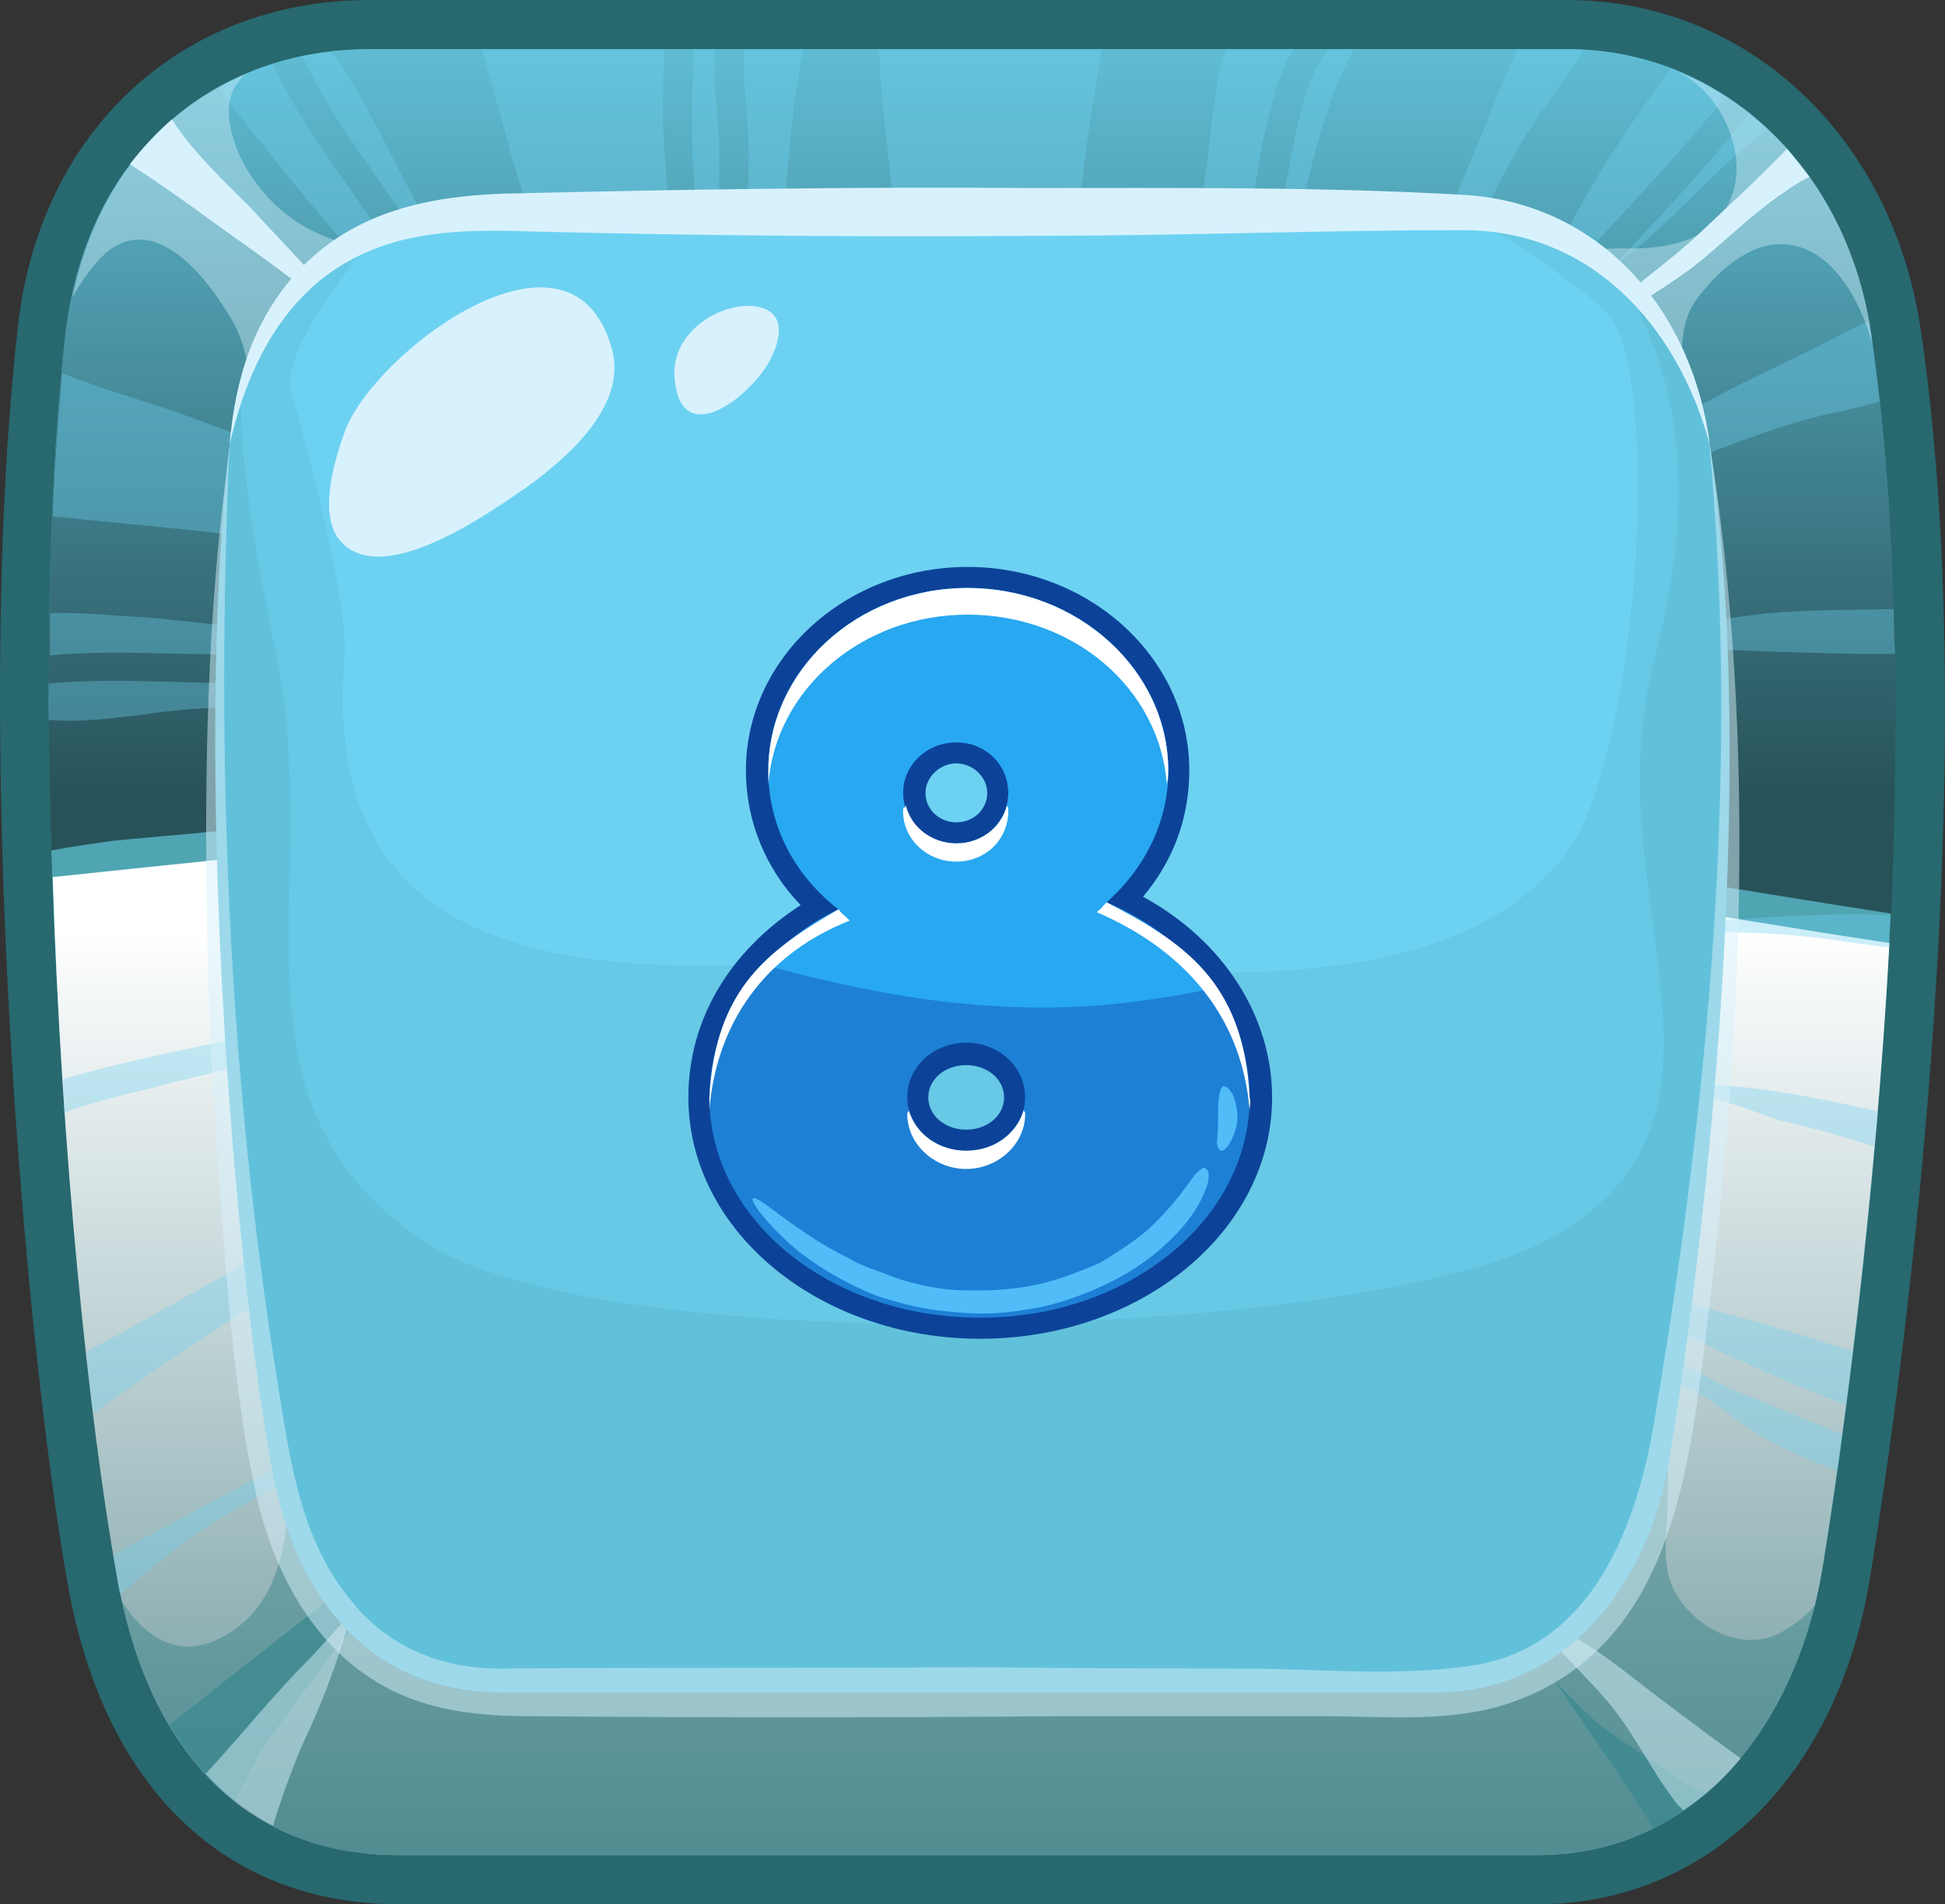 <svg version="1.1" xmlns="http://www.w3.org/2000/svg" xmlns:xlink="http://www.w3.org/1999/xlink" width="138.618" height="135.7" viewBox="0,0,138.618,135.7"><rect x="0" y="0" width="138.618" height="135.7" fill="#333333" stroke="none"/><defs><linearGradient x1="305.555" y1="168.976" x2="305.555" y2="116.33" gradientUnits="userSpaceOnUse" id="color-1"><stop offset="0" stop-color="#000000"/><stop offset="1" stop-color="#6dd2f2"/></linearGradient><linearGradient x1="340.027" y1="178.41" x2="340.027" y2="275.46" gradientUnits="userSpaceOnUse" id="color-2"><stop offset="0" stop-color="#ffffff"/><stop offset="1" stop-color="#28686f"/></linearGradient></defs><g transform="translate(-250.691,-112.15)"><g stroke="none" stroke-miterlimit="10"><g fill-rule="nonzero"><path d="M383.951,224.65c-2.3,14.1 -11.6,23.2 -23.7,23.2h-81.1c-12.5,0 -21.2,-8.4 -23.7,-23.2c-2.9,-16.5 -6.8,-59.6 -3.5,-89.1c1.5,-14 11.6,-23.4 25.1,-23.4h85.3c12.8,0 23.1,9.6 25.2,23.3c5.2,34.8 -2.7,83.8 -3.6,89.2z" fill="#28686f"/><path d="M380.551,224.05c-1.9,11.2 -9.1,20.3 -20.3,20.3h-81.1c-11.2,0 -18.1,-7.7 -20.2,-20.3c-3.1,-18 -6.7,-60.2 -3.6,-88.1c1.5,-12.8 10.5,-20.3 21.7,-20.3h85.3c11.2,0 20,8.6 21.7,20.3c4.4,29.8 -0.7,71.3 -3.5,88.1z" fill="#50a5b3"/><path d="M254.351,172.75c-0.4,-12.9 -0.2,-26 1,-36.8c1.5,-12.8 10.5,-20.3 21.7,-20.3h85.3c11.2,0 20,8.6 21.7,20.3c1.9,12.6 2,27.3 1.4,41.3c-12.3,-1.9 -24.5,-4.1 -36.9,-5.6c-16.7,-2.2 -33.6,-2.2 -50.3,-1.8c-8.6,0.2 -17.2,0.6 -25.7,1.1c-4.6,0.2 -9.1,0.7 -13.7,1.1c-1.4,0.2 -2.9,0.4 -4.5,0.7z" fill="url(#color-1)" opacity="0.5" style="mix-blend-mode: screen"/><path d="M385.351,179.35c-1,18.4 -3.3,35.4 -4.8,44.7c-1.9,11.2 -9.1,20.3 -20.3,20.3h-81.1c-11.2,0 -18.1,-7.7 -20.2,-20.3c-1.9,-10.6 -3.9,-29.8 -4.5,-49.4c3.8,-0.4 7.6,-0.8 11.5,-1.2c8.5,-0.8 17.1,-1 25.6,-1.3c17.9,-0.7 36.1,-0.8 53.9,1.2c13.4,1.5 26.6,4 39.9,6z" fill="url(#color-2)" style="mix-blend-mode: multiply"/><g fill="#6dd2f2" opacity="0.7" style="mix-blend-mode: screen"><g opacity="0.5" style="mix-blend-mode: normal"><path d="M365.451,131.35c3.4,-3.6 6.8,-7.2 9.9,-11.1c0.467,0.333 0.9,0.7 1.3,1.1c-3.5,2.6 -6.3,6.1 -9.7,8.8c-0.533,0.4 -1.033,0.8 -1.5,1.2z"/></g><g opacity="0.5" style="mix-blend-mode: normal"><path d="M304.051,123.95c0.1,-2.8 -0.5,-5.5 -0.3,-8.3h4.2c-0.1,0.6 -0.3,1.3 -0.3,1.6c-0.4,2.2 -0.6,4.4 -0.8,6.6c-0.2,2.267 -0.3,4.5 -0.3,6.7c-0.733,0.067 -1.433,0.133 -2.1,0.2c-0.6,-2.2 -0.4,-4.8 -0.4,-6.8z"/></g><g opacity="0.5" style="mix-blend-mode: normal"><path d="M313.351,115.65h15.9c-0.9,4.9 -1.6,9.9 -2,15c-2.2,-0.2 -4.4,-0.4 -6.5,-0.5c-2.067,-0.133 -4.133,-0.167 -6.2,-0.1c-0.1,-4.8 -1.1,-9.6 -1.2,-14.4z"/></g><g opacity="0.5" style="mix-blend-mode: normal"><path d="M286.051,119.25c-0.333,-1.2 -0.667,-2.4 -1,-3.6h13c-0.067,1.267 -0.1,2.5 -0.1,3.7c-0.1,3.7 0.6,7.5 0.5,11.1c-2.7,-0.2 -5.5,-0.5 -8.2,-0.2c-0.267,0.067 -0.533,0.133 -0.8,0.2c-1.3,-3.7 -2.4,-7.4 -3.4,-11.2z"/></g><g opacity="0.5" style="mix-blend-mode: normal"><path d="M282.851,133.45c-2.8,-6.2 -7.8,-11.1 -10.6,-17.3c0.667,-0.133 1.367,-0.233 2.1,-0.3c1.5,2.1 2.7,4.4 3.9,6.7c1,2 2.1,4 3.1,6c0.8,1.4 1.8,2.8 2.6,4.2c-0.4,0.267 -0.767,0.5 -1.1,0.7z"/></g><g opacity="0.5" style="mix-blend-mode: normal"><path d="M300.051,122.85c-0.067,-2.333 -0.033,-4.733 0.1,-7.2h1.5c-0.2,2.8 0.4,5.6 0.3,8.4c0,2.1 -0.1,4.5 0.3,6.7c-0.533,0 -1.1,-0.033 -1.7,-0.1c0,-2.6 -0.5,-5.2 -0.5,-7.8z"/></g><g opacity="0.5" style="mix-blend-mode: normal"><path d="M335.651,131.05c0.333,-2.267 0.667,-4.533 1,-6.8c0.4,-2.7 0.5,-5.9 1.4,-8.6h4.8c-2.5,4.5 -2.4,10.5 -3.9,15.3c-0.933,0 -1.8,0.033 -2.6,0.1c-0.2,0 -0.433,0 -0.7,0z"/></g><g opacity="0.5" style="mix-blend-mode: normal"><path d="M380.251,136.85c1.2,-0.6 2.4,-1.3 3.6,-1.8c0.067,0.267 0.133,0.567 0.2,0.9c0.2,1.6 0.4,3.2 0.6,4.8c-1.3,0.4 -2.7,0.7 -4.1,1c-2.9,0.7 -5.7,1.8 -8.4,2.8c-2.3,0.7 -4.7,1.4 -7.1,2c-0.2,-0.6 -0.4,-1.2 -0.6,-1.8c2.9,-1.3 5.7,-2.8 8.5,-4.3c2.4,-1.3 4.9,-2.4 7.3,-3.6z"/></g><g opacity="0.5" style="mix-blend-mode: normal"><path d="M276.451,130.85c-3.6,-4 -6.9,-8.2 -10.2,-12.4c1.2,-0.733 2.5,-1.3 3.9,-1.7c2.9,6.3 8.1,11.4 10.9,17.8c-0.067,0.067 -0.1,0.1 -0.1,0.1c-0.333,0.2 -0.633,0.4 -0.9,0.6c-1.1,-1.6 -2.4,-3 -3.6,-4.4z"/></g><g opacity="0.5" style="mix-blend-mode: normal"><path d="M375.051,156.05c3.5,-0.5 7.1,-0.4 10.6,-0.5c0,1.067 0.033,2.133 0.1,3.2c-0.867,0 -1.733,0 -2.6,0c-5.1,-0.1 -10.2,-0.3 -15.4,-0.6c-0.067,0 -0.1,0 -0.1,0c0,-0.133 -0.033,-0.267 -0.1,-0.4c0,-0.133 -0.033,-0.3 -0.1,-0.5c2.533,-0.467 5.067,-0.867 7.6,-1.2z"/></g><g opacity="0.5" style="mix-blend-mode: normal"><path d="M362.351,128.65c2.1,-4.1 4.7,-7.9 7.4,-11.6c1.4,0.533 2.7,1.2 3.9,2c-4.6,5.7 -9.9,10.9 -14.7,16.5c-0.133,-0.133 -0.267,-0.233 -0.4,-0.3c1.4,-2.1 2.6,-4.4 3.8,-6.6z"/></g><g opacity="0.5" style="mix-blend-mode: normal"><path d="M342.551,124.15c0.5,-2.6 1.1,-6.3 2.8,-8.5h1.8c-2.4,4.5 -3.4,10.2 -4.6,15.3c-0.467,0 -0.933,0 -1.4,0c0.6,-2.2 1,-4.5 1.4,-6.8z"/></g><g opacity="0.5" style="mix-blend-mode: normal"><path d="M355.651,123.25c1.1,-2.5 2,-5.1 3.2,-7.6h3.5c0.4,0 0.8,0.033 1.2,0.1c-1.7,2.7 -3.8,5.2 -5.3,8.1c-1.6,2.9 -2.8,5.8 -4.3,8.7c-0.6,-0.2 -1.2,-0.367 -1.8,-0.5c1.1,-3 2.3,-5.9 3.5,-8.8z"/></g><g opacity="0.5" style="mix-blend-mode: normal"><path d="M369.251,204.65c4.6,1 9.1,2.4 13.5,3.8c-0.2,1.333 -0.367,2.6 -0.5,3.8c-2.667,-1 -5.3,-2.1 -7.9,-3.3c-1.4,-0.6 -3.4,-1.8 -5.3,-2.2c0.067,-0.067 0.1,-0.133 0.1,-0.2c0,-0.667 0.033,-1.3 0.1,-1.9z"/></g><g opacity="0.5" style="mix-blend-mode: normal"><path d="M374.351,211.25c2.5,1 5.1,2.1 7.6,3.1c-0.067,0.867 -0.167,1.733 -0.3,2.6c-2.5,-0.9 -4.8,-1.9 -6.9,-3.4c-1.9,-1.4 -3.7,-3 -6.1,-3.1c0.067,-0.533 0.133,-1.1 0.2,-1.7c1.8,0.4 4.2,2 5.5,2.5z"/></g><g opacity="0.5" style="mix-blend-mode: normal"><path d="M265.551,220.85c-2.2,1.4 -4.2,3.2 -6.3,4.9c-0.133,-0.533 -0.233,-1.1 -0.3,-1.7c-0.067,-0.333 -0.133,-0.7 -0.2,-1.1c3.1,-1.7 6.2,-3.3 9.3,-5c1.867,-0.933 3.667,-1.933 5.4,-3c0.8,-0.5 1.6,-1.2 2.5,-1.5c0.067,0.467 0.133,0.933 0.2,1.4c-0.067,0 -0.133,0.033 -0.2,0.1c-3.4,2.1 -7,3.8 -10.4,5.9z"/></g><g opacity="0.5" style="mix-blend-mode: normal"><path d="M370.051,189.35c4.9,0 9.7,0.9 14.5,2c-0.067,0.8 -0.167,1.633 -0.3,2.5c-2.1,-0.7 -4.3,-1.3 -6.5,-1.8c-2.3,-0.7 -5.1,-2.1 -7.7,-1.8c0,-0.333 0,-0.633 0,-0.9z"/></g><g opacity="0.5" style="mix-blend-mode: normal"><path d="M385.451,177.35c-0.067,0.8 -0.1,1.567 -0.1,2.3c-2.1,-0.2 -4.2,-0.6 -6.3,-0.8c-3.1,-0.3 -6.3,-0.3 -9.4,-0.3c0,-0.2 0,-0.4 0,-0.6c5.3,-0.3 10.5,-0.8 15.8,-0.6z"/></g><g opacity="0.5" style="mix-blend-mode: normal"><path d="M254.251,158.85c0,-1 0,-2 0,-3c2.3,-0.1 4.6,0.2 7,0.3c3.2,0.3 6.3,0.7 9.5,1c0,0.533 0.033,1.033 0.1,1.5c-5.6,0.4 -11.1,-0.3 -16.6,0.2z"/></g><g opacity="0.5" style="mix-blend-mode: normal"><path d="M254.151,163.45c0,-0.867 0,-1.733 0,-2.6c5.6,-0.5 11.2,0.2 16.7,-0.1c0.067,0.2 0.1,0.367 0.1,0.5c0,0.333 0,0.633 0,0.9c-2.1,0.2 -4.2,0.4 -6.2,0.5c-3.4,0.2 -7.1,1.1 -10.6,0.8z"/></g><g opacity="0.5" style="mix-blend-mode: normal"><path d="M268.851,150.45c-4.8,-0.6 -9.6,-1 -14.4,-1.5c0.1,-3.5 0.4,-6.9 0.7,-10.2c2.7,1.1 5.6,1.9 8.2,2.8c2.7,1 5.4,1.9 8,3c-0.5,1.8 -0.7,3.8 -0.7,5.5c0,0.133 0,0.3 0,0.5c-0.8,0 -1.4,-0.1 -1.8,-0.1z"/></g><g opacity="0.5" style="mix-blend-mode: normal"><path d="M263.151,189.25c-2.5,0.7 -5.3,1.2 -7.9,2.2c0,-0.8 -0.033,-1.6 -0.1,-2.4c5.2,-1.5 10.6,-2.5 15.9,-3.6c0.067,0.6 0.133,1.2 0.2,1.8c-2.7,0.6 -5.4,1.4 -8.1,2z"/></g><g opacity="0.5" style="mix-blend-mode: normal"><path d="M273.551,202.15c-5.5,3.4 -11,7 -16.2,10.7c-0.2,-1.4 -0.367,-2.867 -0.5,-4.4c5.4,-2.8 10.7,-6.1 16.2,-8.9c0.067,0.2 0.133,0.433 0.2,0.7c0.067,0.6 0.167,1.233 0.3,1.9z"/></g></g><path d="M269.251,237.05c-0.7,1.1 -1.2,2.3 -1.8,3.5c-1.867,-1.467 -3.433,-3.3 -4.7,-5.5c1.2,-0.9 2.5,-1.9 3.7,-2.9c4.8,-3.8 9.7,-7.5 14.4,-11.4c-2,3.1 -4,6.1 -6.3,9c-1.8,2.4 -3.6,4.7 -5.3,7.3z" fill="#449199" opacity="0.7" style="mix-blend-mode: multiply"/><path d="M372.251,239.95c-1.133,1 -2.367,1.833 -3.7,2.5c-0.133,-0.2 -0.267,-0.4 -0.4,-0.6c-1.1,-1.8 -2.3,-3.6 -3.5,-5.3c-1.067,-1.533 -2.133,-3.1 -3.2,-4.7c0.9,1 1.9,2 2.9,2.9c1.7,1.5 3.8,2.5 5.6,3.9c0.7,0.5 1.5,0.9 2.3,1.3z" fill="#449199" opacity="0.7" style="mix-blend-mode: multiply"/><path d="M258.051,130.35c-0.9,0.9 -1.6,1.9 -2.2,3c1.6,-7.8 6.2,-13.3 12.3,-15.9c-0.2,0.2 -0.4,0.433 -0.6,0.7c-1.2,1.7 -0.2,4.5 0.7,6c2.5,4.1 6.2,5.7 10.9,5.9c7.2,0.2 14.5,-0.3 21.6,0.4c7.4,0.7 14.7,1.5 22,2c7.5,0.6 15.1,0.9 22.6,0.3c7,-0.6 14,-2.9 21.1,-2.9c3.4,0.1 7.1,-0.7 7.9,-4.6c0.6,-3.1 -1.5,-7.1 -4.6,-8.2c7.5,2.8 13,9.9 14.3,18.9c0,0.267 0.033,0.533 0.1,0.8c-1,-3.7 -3.2,-7.1 -6.4,-7.2c-2.5,-0.1 -4.8,2.1 -6.2,4c-1.2,1.7 -0.9,3.7 -1.2,5.6c-0.2,1.5 -0.9,2.6 -1.4,4c-1.5,4.1 -1.3,8.5 -1.9,12.7c-0.933,6.2 -1.667,12.467 -2.2,18.8h-95.8c-0.067,-1.867 -0.133,-3.733 -0.2,-5.6c-0.3,-8.6 -0.9,-17.3 -0.4,-25.9c0.2,-3.2 0.2,-6.1 -1.6,-8.8c-1.8,-2.9 -5.4,-7.2 -8.8,-4z" fill="#d8f2fd" opacity="0.4" style="mix-blend-mode: screen"/><path d="M265.851,127.95c-1.9,-1.4 -3.9,-2.8 -5.9,-4.1c0.933,-1.2 1.933,-2.267 3,-3.2c0.2,0.333 0.4,0.633 0.6,0.9c1.4,1.9 3.2,3.6 4.9,5.3c3.1,3.4 6.5,6.6 8.8,10.6c-3.2,-3.9 -7.4,-6.6 -11.4,-9.5z" fill="#d8f2fd"/><path d="M372.051,128.55c2,-1.9 4.1,-3.8 6,-5.8c0.533,0.667 1.067,1.333 1.6,2c-0.667,0.333 -1.267,0.7 -1.8,1.1c-2.4,1.6 -4.4,3.7 -6.6,5.4c-2.3,1.7 -5,3.3 -7.6,4.5c2.5,-2.6 5.8,-4.7 8.4,-7.2z" fill="#d8f2fd"/><path d="M380.051,226.55c-2.5,10 -9.4,17.8 -19.8,17.8h-81.1c-10.5,0 -17.2,-6.8 -19.8,-18.1c1.7,2.6 4,4.1 6.9,2.7c5.4,-2.6 5.1,-9.5 5,-14.4c-0.1,-5.4 0,-10.8 -0.6,-16.2c-0.7,-7.2 -1.2,-14.4 -1.5,-21.6h95.5c-0.133,1.867 -0.267,3.733 -0.4,5.6c-0.4,6.4 -0.6,12.9 -0.5,19.3c0.2,6.5 0.3,12.9 2.2,19.2c0.3,1 1.8,0.8 2,-0.2c0.5,-2.6 0.9,-5.3 1.5,-7.9c0.2,2.1 0.1,4.2 0.1,6.3c0,2.1 -0.6,4.7 0.6,6.7c1.5,2.5 4.9,4.3 7.7,2.6c0.8,-0.467 1.533,-1.067 2.2,-1.8z" fill="#287c81" opacity="0.4" style="mix-blend-mode: multiply"/><path d="M270.151,242.25c-1.8,-0.933 -3.4,-2.167 -4.8,-3.7c2.5,-2.7 4.8,-5.6 7.4,-8.2c1,-1.067 2,-2.167 3,-3.3c-0.9,3.2 -2,6.3 -3.5,9.4c-0.8,1.9 -1.5,3.8 -2.1,5.8z" fill="#d8f2fd" opacity="0.5"/><path d="M374.751,237.45c-1.2,1.467 -2.567,2.7 -4.1,3.7c-0.133,-0.133 -0.267,-0.267 -0.4,-0.4c-1.9,-2.4 -3.1,-5.2 -5.2,-7.6c-1.3,-1.5 -2.7,-2.8 -4,-4.3c-0.4,-0.533 -0.767,-1.033 -1.1,-1.5c0.4,0.2 0.9,0.5 1.2,0.6c1.9,0.8 3.5,1.9 5.2,3.2c2.733,2.133 5.533,4.233 8.4,6.3z" fill="#d8f2fd" opacity="0.5"/><path d="M369.651,216.15c-1.5,9.1 -7.5,16.6 -16.6,16.6h-66.5c-9.2,0 -14.9,-6.3 -16.6,-16.6c-2.6,-14.8 -5.5,-49.4 -2.9,-72.3c1.1,-10.5 8.6,-16.6 17.7,-16.6h70c9.2,0 16.3,7 17.8,16.6c3.6,24.5 -0.6,58.5 -2.9,72.3z" fill="#6dd2f2"/><g fill="#449199" opacity="0.15" style="mix-blend-mode: multiply"><path d="M369.651,216.15c-1.5,9.1 -7.5,16.6 -16.6,16.6h-66.5c-9.2,0 -14.9,-6.3 -16.6,-16.6c-2.6,-14.8 -5.5,-49.4 -2.9,-72.3c0.8,-7.3 4.6,-12.5 10,-14.9c-0.333,0.333 -0.6,0.733 -0.8,1.2c-1.7,3 -5.7,7.2 -4.7,10.3c1.1,3.9 4,14.7 3.7,18.7c-2.3,27.6 28.3,21 42,21.4c14.6,0.4 35.7,4.2 45,-7.5c4.7,-6.1 6.8,-30 3.7,-37.5c-0.9,-2.3 -8.8,-6.8 -10.7,-8.3c8.9,0.3 15.9,7.2 17.3,16.6c3.6,24.5 -0.6,58.5 -2.9,72.3z" style="mix-blend-mode: normal"/></g><g fill="#449199" opacity="0.15" style="mix-blend-mode: multiply"><path d="M369.651,216.15c-1.5,9.1 -7.5,16.6 -16.6,16.6h-66.5c-9.2,0 -14.9,-6.3 -16.6,-16.6c-2.6,-14.8 -5.5,-49.4 -2.9,-72.3c0.133,-1.4 0.4,-2.7 0.8,-3.9c0,0.267 0,0.533 0,0.8c0.1,6 1.3,12 2.5,17.9c3.5,16.9 -4.3,31.6 10.3,41.8c12.9,9 67.5,7.1 80.4,0c15.8,-8.7 3.1,-24.2 7.5,-41.1c1.7,-6.5 2.5,-13 0.9,-19.6c-0.7,-2.8 -1.9,-5.5 -3.3,-8.1c3.3,3 5.6,7.2 6.4,12.2c3.6,24.5 -0.6,58.5 -2.9,72.3z" style="mix-blend-mode: normal"/></g><path d="M267.051,143.85c0.4,-4.7 1.7,-9 5,-12.5c3.9,-4.1 9.1,-5.2 14.5,-5.4c12.6,-0.3 25.1,-0.5 37.7,-0.4c10.3,0 20.7,-0.1 31,0.5c9.7,0.7 16.1,8.4 17.3,17.8c-2.3,-8.5 -8.5,-15.4 -17.8,-15.3c-9.7,0 -19.9,0.4 -29.7,0.4c-12.1,0.1 -24.2,0 -36.3,-0.3c-5.6,-0.2 -10.9,-0.1 -15.4,3.6c-3.5,3 -5.3,7.2 -6.3,11.6z" fill="#d8f2fd"/><path d="M372.551,143.85c3.5,22 2.2,44.7 -0.7,66.7c-1.2,9.2 -3.4,19.4 -13.4,22.9c-4.2,1.5 -9,1 -13.4,1c-6.4,0 -12.8,0 -19.2,0c-12.4,0.1 -24.7,0.1 -37.1,0c-3.8,0 -7.4,-0.3 -10.8,-2.2c-5,-2.8 -7.8,-8.2 -9,-13.6c-1.3,-5.8 -1.8,-11.8 -2.3,-17.7c-0.5,-6.1 -0.9,-12.2 -1.1,-18.3c-0.3,-11.2 -0.3,-22.5 0.9,-33.6c0.2,-1.733 0.4,-3.467 0.6,-5.2c-1,22.2 -0.1,44.8 3.4,66.7c0.9,5.5 1.6,11.3 5.3,15.7c2.7,3.4 6.7,4.9 10.9,4.8c11,-0.1 22.1,0 33.1,-0.1c6.4,0.067 12.8,0.1 19.2,0.1c5.4,0 11.2,0.6 16.6,-0.2c8.8,-1.3 11.9,-10.3 13.1,-17.8c3.8,-22.5 6,-45.9 3.9,-68.8c0,-0.133 0,-0.267 0,-0.4z" fill="#d8f2fd" opacity="0.5"/><path d="M288.251,146.85c-2.5,1.7 -10.6,7.6 -13.5,3.6c-1.3,-1.9 -0.2,-5.6 0.5,-7.5c1.9,-5.5 16,-16.3 19,-6.1c1.3,4.1 -3.1,7.9 -6,10z" fill="#d8f2fd"/><path d="M305.551,137.85c-1.4,2.6 -6.5,6.6 -6.8,1c-0.1,-3.4 3.9,-5.4 6.1,-4.8c1.3,0.3 1.9,1.5 0.7,3.8z" fill="#d8f2fd"/></g><g><path d="M341.351,190.35c0,9.5 -9.3,17.2 -20.8,17.2c-11.5,0 -20.8,-7.7 -20.8,-17.2c0,-5.5 2.9,-10.4 8,-13.7c-2.5,-2.6 -3.9,-6 -3.9,-9.6c0,-8 7.1,-14.5 15.8,-14.5c8.7,0 15.8,6.5 15.8,14.5c0,3.3 -1.1,6.4 -3.3,9c5.7,3.1 9.2,8.5 9.2,14.3zM316.851,190.35c0,1.3 1.2,2.3 2.7,2.3c1.5,0 2.7,-1 2.7,-2.3c0,-1.3 -1.2,-2.3 -2.7,-2.3c-1.5,0 -2.7,1 -2.7,2.3zM321.051,168.65c0,-1.1 -1,-2.1 -2.2,-2.1c-1.2,0 -2.2,1 -2.2,2.1c0,1.2 1,2.1 2.2,2.1c1.2,0 2.2,-0.9 2.2,-2.1z" fill="#0c4399" fill-rule="evenodd"/><g fill="#1d80d5" fill-rule="evenodd"><path d="M339.751,190.35c0,8.7 -8.6,15.7 -19.2,15.7c-10.7,0 -19.3,-7 -19.3,-15.7c0,-5.7 3.7,-10.6 9.2,-13.4c-3.1,-2.4 -5,-5.9 -5,-9.9c0,-7.1 6.3,-13 14.2,-13c7.9,0 14.3,5.9 14.3,13c0,3.7 -1.7,7 -4.4,9.4c6.1,2.6 10.2,7.9 10.2,13.9zM315.051,168.65c0,2 1.7,3.6 3.8,3.6c2.1,0 3.7,-1.6 3.7,-3.6c0,-2 -1.6,-3.6 -3.7,-3.6c-2.1,0 -3.8,1.6 -3.8,3.6zM323.751,190.35c0,-2.2 -1.9,-3.9 -4.2,-3.9c-2.3,0 -4.2,1.7 -4.2,3.9c0,2.1 1.9,3.8 4.2,3.8c2.3,0 4.2,-1.7 4.2,-3.8z"/></g><g fill="#27a8f1" fill-rule="evenodd"><path d="M305.451,167.05c0,-7.1 6.3,-13 14.2,-13c7.9,0 14.3,5.9 14.3,13c0,3.7 -1.7,7 -4.4,9.4c3.2,1.4 5.9,3.5 7.7,6.1c-1.467,0.333 -2.933,0.6 -4.4,0.8c-9.2,1.4 -17.8,0.2 -26.8,-2.2c-0.267,-0.067 -0.567,-0.167 -0.9,-0.3c1.4,-1.5 3.2,-2.9 5.3,-3.9c-3.1,-2.4 -5,-5.9 -5,-9.9zM315.051,168.65c0,2 1.7,3.6 3.8,3.6c2.1,0 3.7,-1.6 3.7,-3.6c0,-2 -1.6,-3.6 -3.7,-3.6c-2.1,0 -3.8,1.6 -3.8,3.6z"/></g><g fill="#ffffff" fill-rule="nonzero"><path d="M305.451,168.05c0,-0.333 0,-0.667 0,-1c0,-7.1 6.3,-13 14.2,-13c7.9,0 14.3,5.9 14.3,13c0,0.333 -0.033,0.667 -0.1,1c-0.5,-6.8 -6.6,-12.1 -14.2,-12.1c-7.5,0 -13.7,5.3 -14.2,12.1z"/></g><g fill="#ffffff" fill-rule="nonzero"><path d="M323.651,191.25c0.1,0.3 0.1,0 0.1,0.3c0,2.1 -1.9,3.9 -4.2,3.9c-2.3,0 -4.2,-1.8 -4.2,-3.9c0,-0.3 0.1,0 0.1,-0.3c0.5,1.7 2.1,2.9 4.1,2.9c2,0 3.6,-1.2 4.1,-2.9z"/></g><g fill="#ffffff" fill-rule="nonzero"><path d="M315.051,169.95c0,-0.4 0.1,-0.1 0.2,-0.4c0.4,1.6 1.9,2.7 3.6,2.7c1.7,0 3.2,-1.1 3.6,-2.7c0.1,0.3 0.1,0 0.1,0.4c0,2 -1.6,3.6 -3.7,3.6c-2.1,0 -3.8,-1.6 -3.8,-3.6z"/></g><g fill="#ffffff" fill-rule="nonzero"><path d="M301.251,191.25c0,-0.333 0,-0.633 0,-0.9c0.4,-7.9 4.4,-10.6 9.2,-13.4c0.3,0.4 0.4,0.4 0.8,0.8c-6.8,2.7 -9.6,8.2 -10,13.5z"/></g><g fill="#ffffff" fill-rule="nonzero"><path d="M339.751,190.35c0.1,0.3 0,0.6 0,0.9c-0.6,-7.1 -5.1,-11.6 -10.9,-14.1c0.5,-0.4 0.3,-0.3 0.7,-0.7c5.4,2.8 9.8,5.6 10.2,13.9z"/></g><path d="M308.151,200.05c1,0.7 2.1,1.3 3.1,1.8c0.5,0.3 1,0.5 1.5,0.7c0.4,0.133 0.767,0.267 1.1,0.4c1.2,0.5 2.8,0.9 4.5,1.1c1.7,0.1 3.6,0.1 5.4,-0.2c1.9,-0.3 3.7,-1 5.3,-1.7c1.5,-0.9 2.9,-1.8 3.9,-2.8c2,-2 2.6,-3.2 3,-3.6c0.5,-0.5 0.6,-0.4 0.7,-0.3c0.1,0.1 0.3,0.3 0.1,1.1c-0.3,0.8 -0.8,2.2 -2.7,4c-0.9,0.9 -2.3,2 -4.1,2.9c-1.8,0.9 -3.9,1.7 -6,2c-1.1,0.2 -2.2,0.3 -3.3,0.3c-1,0 -2,-0.1 -2.9,-0.2c-1.9,-0.2 -3.4,-0.7 -4.4,-1c-1.9,-0.7 -4.5,-2.1 -6.3,-3.7c-1.8,-1.6 -2.9,-3.1 -2.7,-3.3c0.3,-0.2 1.8,1.2 3.8,2.5zM337.851,189.55c0.2,0 0.4,0.1 0.7,0.6c0.2,0.5 0.5,1.4 0.2,2.5c-0.4,1.2 -0.8,1.5 -1,1.5c-0.2,0 -0.4,-0.4 -0.3,-0.9c0.1,-1.3 0,-2.1 0.1,-2.7c0,-0.6 0.2,-0.9 0.3,-1z" fill="#50bcf8" fill-rule="evenodd"/></g></g></g></svg>
